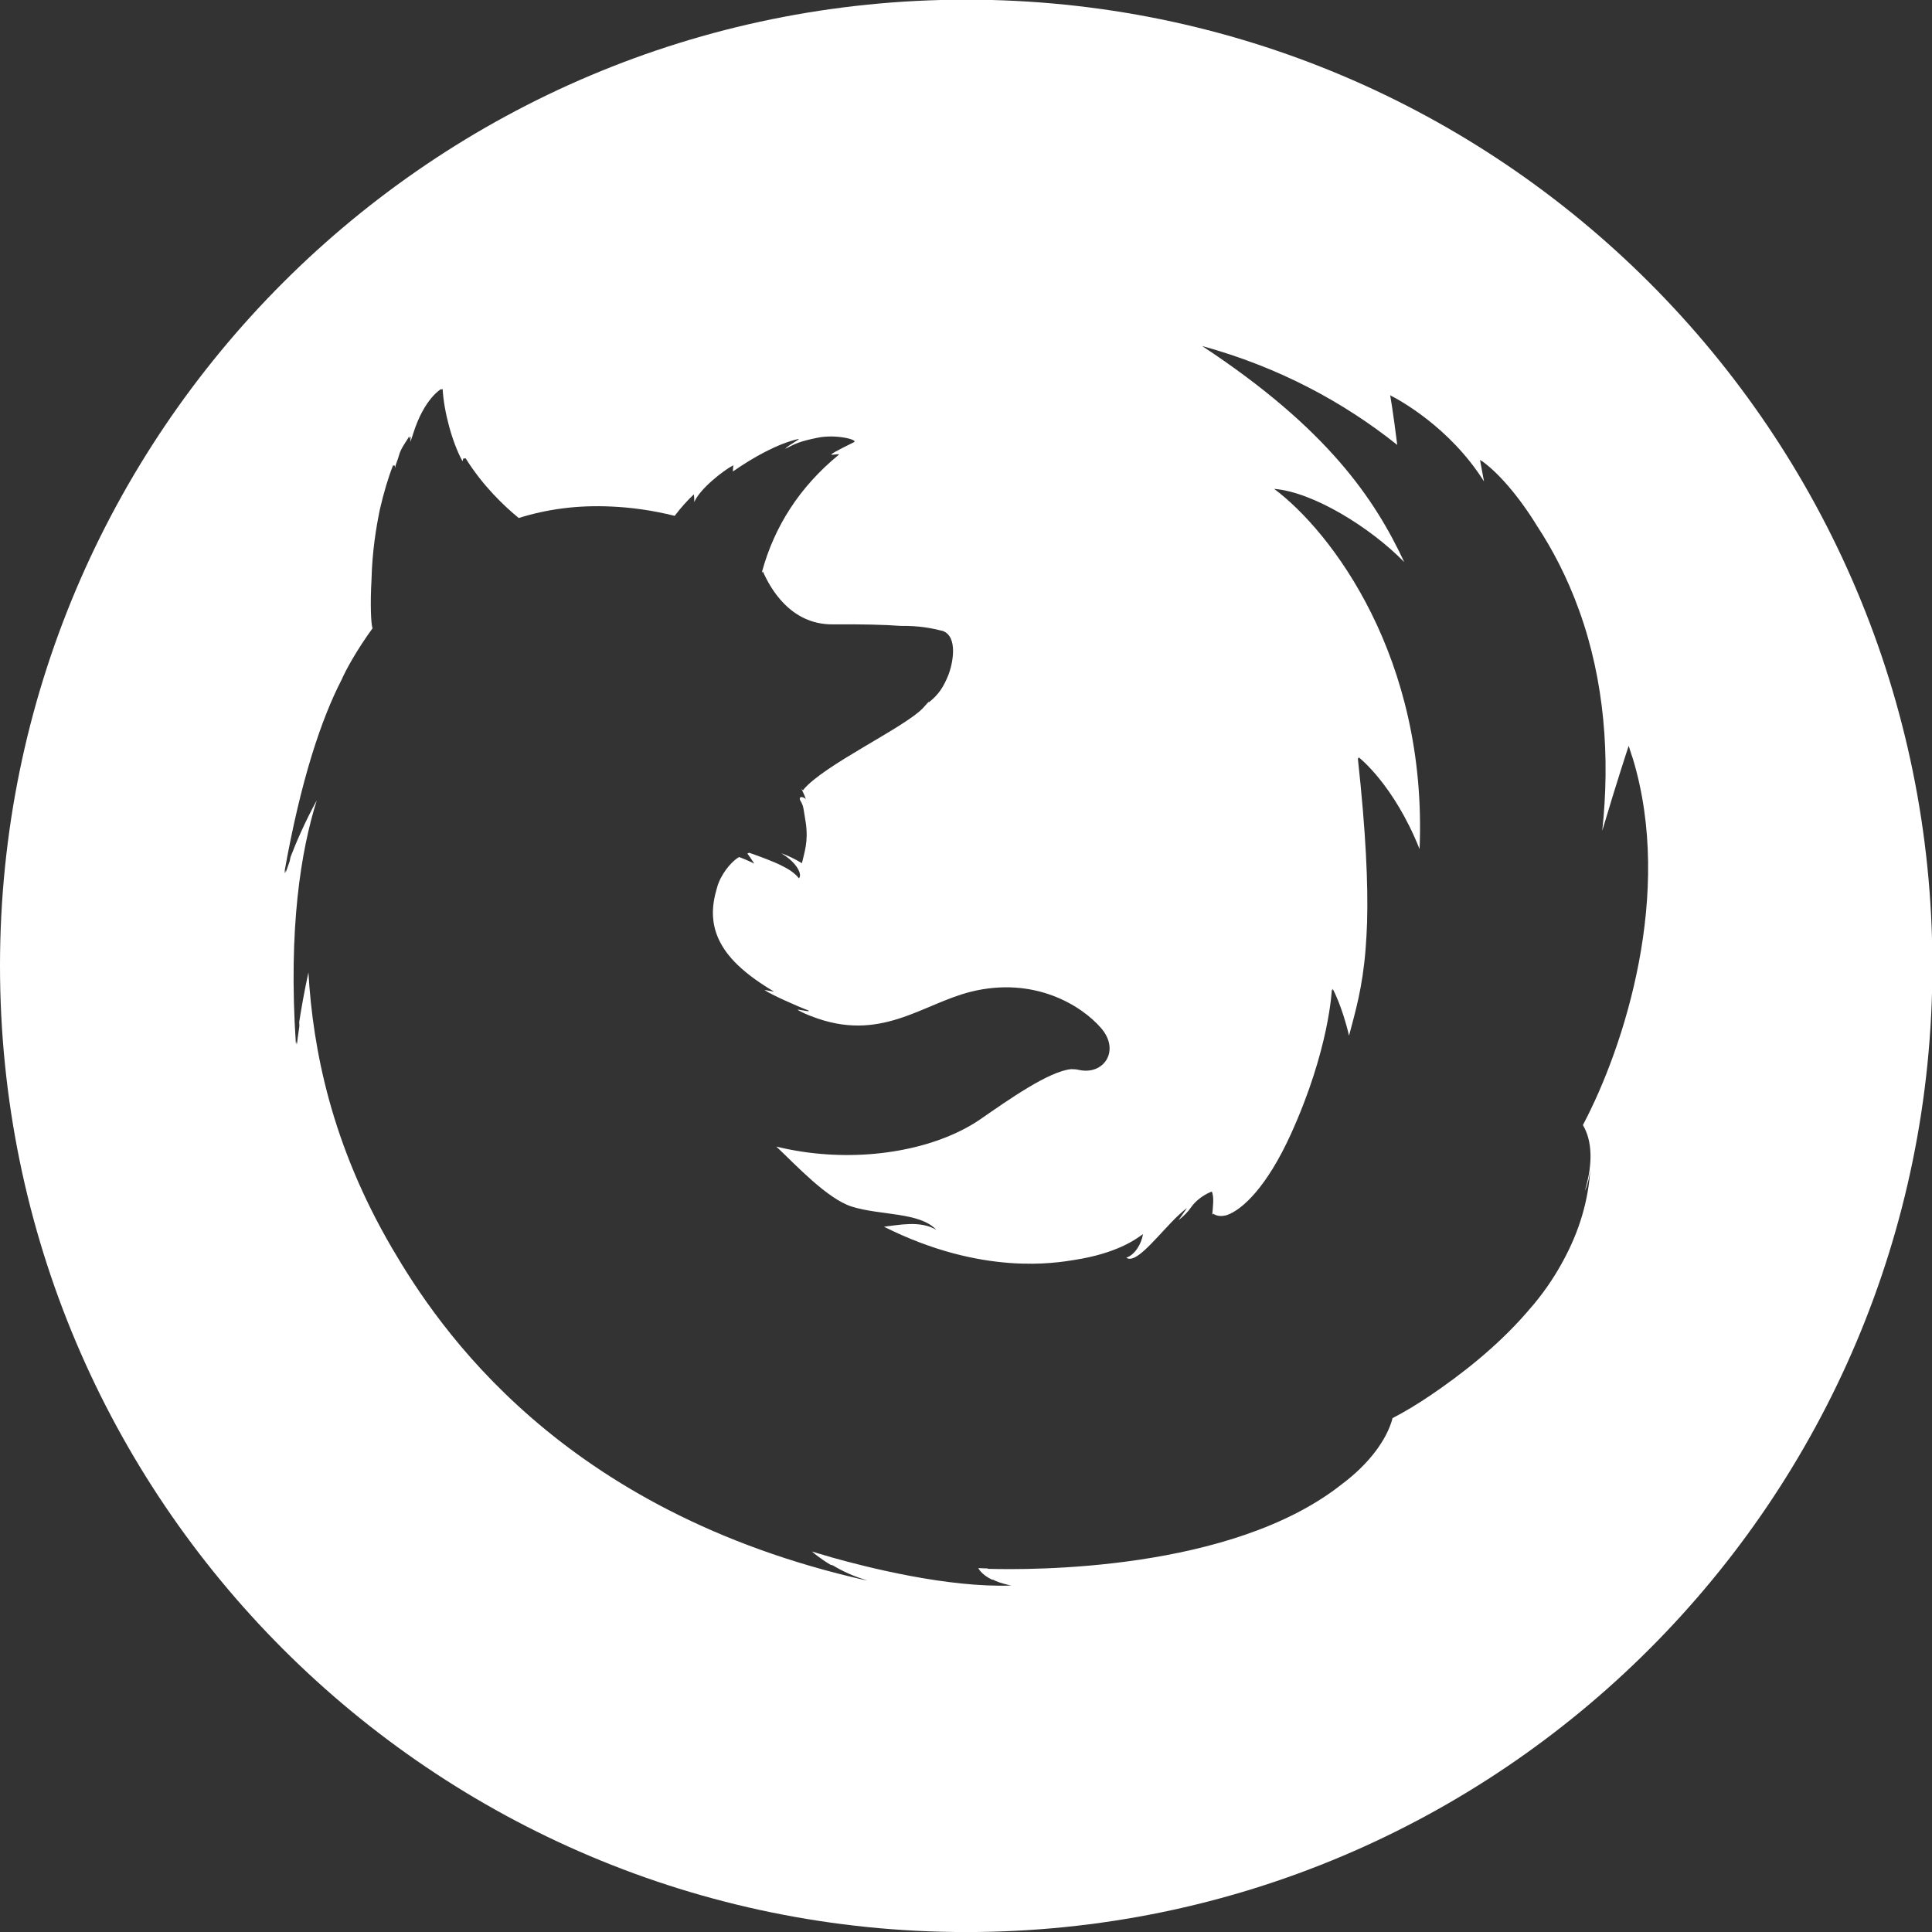 <?xml version="1.0" encoding="UTF-8" standalone="no"?>
<svg
   xmlns:dc="http://purl.org/dc/elements/1.1/"
   xmlns:cc="http://creativecommons.org/ns#"
   xmlns:rdf="http://www.w3.org/1999/02/22-rdf-syntax-ns#"
   xmlns:svg="http://www.w3.org/2000/svg"
   xmlns="http://www.w3.org/2000/svg"
   xmlns:sodipodi="http://sodipodi.sourceforge.net/DTD/sodipodi-0.dtd"
   xmlns:inkscape="http://www.inkscape.org/namespaces/inkscape"
   height="750"
   version="1.1"
   viewBox="0 0 750 750"
   width="750"
   id="svg126"
   sodipodi:docname="book-web.svg"
   inkscape:export-filename="/home/joaquim/Downloads/web.png"
   inkscape:export-xdpi="152.39999"
   inkscape:export-ydpi="152.39999"
   inkscape:version="0.92.2 5c3e80d, 2017-08-06">
  <rect x="0" y="0" width="750" height="750" fill="#333333" stroke="none"/>
  <sodipodi:namedview
     pagecolor="#ffffff"
     bordercolor="#666666"
     borderopacity="1"
     objecttolerance="10"
     gridtolerance="10"
     guidetolerance="10"
     inkscape:pageopacity="0"
     inkscape:pageshadow="2"
     inkscape:window-width="1366"
     inkscape:window-height="709"
     id="namedview128"
     showgrid="false"
     fit-margin-top="0"
     fit-margin-left="0"
     fit-margin-right="0"
     fit-margin-bottom="0"
     inkscape:zoom="0.49166666"
     inkscape:cx="296.37276"
     inkscape:cy="303.14188"
     inkscape:window-x="0"
     inkscape:window-y="0"
     inkscape:window-maximized="1"
     inkscape:current-layer="g3669"
     inkscape:pagecheckerboard="true" />
  <defs
     id="defs118" />
  <g
     id="black"
     style="fill:none;fill-rule:evenodd;stroke:none;stroke-width:1"
     transform="translate(176.949,603.559)">
    <g
       id="whatsapp">
      <g
         id="g3669"
         transform="matrix(1.667,0,0,1.667,-176.949,46.441)"
         style="fill:#ffffff;fill-opacity:1"
         inkscape:export-filename="/home/archaeoz/web.png"
         inkscape:export-xdpi="152.39999"
         inkscape:export-ydpi="152.39999">
        <path
           style="fill:#ffffff;fill-opacity:1;stroke-width:7.5"
           d="M 225,-390 C 100.736,-390 0,-289.264 0,-165 0,-40.736 100.736,60 225,60 349.264,60 450,-40.736 450,-165 450,-289.264 349.264,-390 225,-390 Z m 54.94,80.657 c 17.917,4.929 32.95,13.073 45.439,23.027 -0.983,-7.89 -1.644,-11.575 -1.644,-11.575 0,0 0.112,0.06 0.299,0.185 1.655,0.844 13.594,7.242 21.551,19.898 -0.584,-3.207 -0.932,-5.027 -0.932,-5.027 0,0 0.166,0.132 0.448,0.387 -0.086,-0.095 -0.152,-0.187 -0.237,-0.281 3.835,2.654 8.706,8.154 13.131,15.372 3.42,5.205 6.929,11.741 9.747,19.591 5.942,16.448 7.217,34.235 5.379,51.311 3.391,-11.445 5.979,-19.243 6.144,-19.74 -0.003,-0.009 0.003,-0.026 0,-0.035 h 0.018 c 0,0 0.23,0.679 0.589,1.872 0.126,0.398 0.276,0.78 0.396,1.178 9.424,31.223 -1.891,66.794 -11.654,85.254 2.16,3.604 2.324,8.838 0.624,14.704 -0.035,0.207 -0.068,0.406 -0.105,0.615 0.673,-1.757 1.098,-3.553 1.222,-5.37 -0.42,7.856 -2.732,14.967 -6.161,21.331 -0.011,0.021 -0.008,0.035 -0.018,0.053 -0.009,0.021 -0.037,0.044 -0.044,0.062 -1.703,3.204 -3.909,6.655 -6.838,10.204 -0.374,0.462 -0.784,0.901 -1.169,1.354 -0.26,0.306 -0.509,0.604 -0.773,0.905 -6.947,7.942 -15.219,14.323 -22.14,19.02 -3.065,2.073 -6.034,3.883 -9.009,5.414 v -0.035 l -0.018,0.018 c -0.009,0.038 -0.026,0.061 -0.035,0.097 0.1,-0.059 0.141,-0.097 0.141,-0.097 -1.352,5.05 -5.491,10.647 -11.892,15.425 -25.691,20.283 -72.484,19.914 -82.31,19.644 -0.038,-0.038 -0.061,-0.061 -0.097,-0.088 -1.384,-0.04 -2.162,-0.079 -2.162,-0.079 0,0 0.611,1.449 3.164,2.681 0.089,0 0.187,0.016 0.272,0.018 0.828,0.452 1.987,0.843 3.393,1.169 0.152,0.029 0.285,0.07 0.439,0.097 0.135,0.029 0.264,0.061 0.404,0.088 -14.782,0.54 -33.639,-4.24 -41.933,-6.583 -0.018,-0.009 -0.026,-0.009 -0.035,-0.018 -2.802,-0.791 -4.456,-1.327 -4.456,-1.327 0,0 1.541,1.428 4.307,3.085 0.184,0.051 0.379,0.102 0.562,0.149 2.073,1.262 4.867,2.614 8.112,3.516 -0.356,-0.08 -0.719,-0.161 -1.072,-0.246 0.261,0.082 0.531,0.17 0.8,0.246 C 130.484,-37.923 102.083,-80.832 91.266,-99.311 77.257,-123.311 72.873,-145.374 71.824,-163.479 c -1.001,4.608 -1.694,8.624 -2.145,11.566 0.018,0.324 0.017,0.63 0.035,0.958 -0.362,2.343 -0.536,3.877 -0.536,4.236 -0.077,-0.303 -0.086,-0.553 -0.088,-0.835 -0.019,0.451 -0.097,0.771 -0.097,0.932 -0.018,-0.236 -0.026,-0.47 -0.035,-0.703 -0.021,0.189 -0.053,0.337 -0.062,0.422 -1.773,-26.859 1.171,-44.899 4.869,-56.637 -2.864,5.212 -4.891,10.028 -6.108,13.192 -0.062,0.335 -0.145,0.654 -0.202,0.993 -0.632,1.802 -0.976,2.795 -0.976,2.795 0.09,-0.271 0.09,-0.635 0.185,-0.905 -0.27,0.631 -0.378,1.002 -0.378,1.002 0.009,-0.07 0.035,-0.153 0.044,-0.229 -0.027,0.082 -0.044,0.132 -0.044,0.132 0.046,-0.266 0.102,-0.528 0.149,-0.791 -0.156,0.44 -0.237,0.703 -0.237,0.703 3.875,-21.815 8.663,-35.887 13.351,-44.991 0.991,-2.251 3.403,-6.749 7.269,-12.059 -0.029,0.028 -0.043,0.051 -0.07,0.079 -0.334,-0.87 -0.573,-5.389 -0.229,-11.417 0.167,-6.536 1.055,-11.952 1.942,-16.26 0.902,-3.876 1.904,-7.309 3.076,-10.283 0.029,-0.091 0.043,0.036 0.07,0.246 0.029,-0.079 0.07,-0.17 0.097,-0.246 h 0.097 c 0.048,0 0.088,0.056 0.097,0.132 0.04,-0.105 0.061,0.121 0.079,0.501 0.244,-1.09 0.639,-1.833 0.923,-2.892 0.451,-1.803 1.878,-3.428 2.329,-4.421 0.027,-0.085 0.018,0.152 0,0.501 0.108,-0.177 0.215,-0.35 0.281,-0.501 0.016,-0.049 0.021,0.021 0.018,0.149 0.029,-0.045 0.052,-0.102 0.07,-0.149 0.045,-0.138 -0.005,0.588 -0.053,1.266 0.198,-0.529 0.429,-1.164 0.686,-1.986 2.525,-8.113 6.486,-10.354 6.486,-10.354 0,0.056 0.014,0.11 0.018,0.167 0.16,-0.11 0.264,-0.167 0.264,-0.167 9.5e-4,0.019 -9.9e-4,0.034 0,0.053 0.058,-0.038 0.079,-0.053 0.079,-0.053 0.268,5.177 2.221,12.469 4.623,16.813 0.119,-0.349 0.196,-0.927 0.422,-0.589 0.009,0.009 0.009,0.026 0.018,0.035 0.048,-0.106 0.118,-0.162 0.185,-0.114 0.046,-0.033 0.101,-0.02 0.167,0.079 3.859,6.214 8.896,11.044 12.305,13.816 6.449,-2.026 13.646,-3.066 21.674,-2.663 4.404,0.197 9.312,0.831 14.651,2.162 0.027,-0.029 0.035,-0.053 0.035,-0.053 1.352,-1.803 2.89,-3.517 4.421,-4.957 0.093,0.722 0.097,1.073 0.097,1.793 1.352,-3.155 6.843,-7.398 9.097,-8.569 -0.092,0.632 -0.097,0.999 -0.097,1.45 4.777,-3.335 10.463,-6.487 15.24,-7.567 0.706,-0.089 -2.114,1.288 -3.085,2.276 0.133,-0.053 0.252,-0.112 0.352,-0.149 2.042,-1.031 3.008,-1.562 7.154,-2.408 4.326,-0.902 9.471,0.461 8.569,1.002 -0.722,0.361 -4.607,2.254 -5.238,2.795 -0.541,0.451 2.168,-0.266 1.626,0.185 -9.105,7.482 -14.958,16.657 -17.842,27.202 0.029,0.074 0.061,0.17 0.088,0.246 0.029,-0.109 0.07,-0.225 0.097,-0.334 1.622,3.696 6.307,12.452 16.312,12.357 6.882,-0.051 11.971,0.076 15.741,0.352 4.483,-0.035 7.013,0.486 9.861,1.178 3.605,1.352 2.338,7.659 1.257,10.362 -1.082,2.614 -2.155,4.434 -4.588,6.328 0.029,-0.077 0.07,-0.187 0.097,-0.281 -0.37,0.438 -0.828,0.949 -1.371,1.538 -4.236,4.505 -23.067,13.24 -27.853,19.011 -0.02,0.18 -0.066,0.191 -0.132,0.097 -0.098,0.019 -0.186,-0.092 -0.299,-0.316 0,0.019 -0.014,0.025 -0.018,0.044 0.361,0.812 0.732,1.535 1.002,2.347 -0.992,-0.812 -1.817,-0.455 -1.187,0.536 0.722,1.172 0.646,1.889 1.187,5.045 0.631,4.417 -0.364,6.943 -0.905,9.378 -1.622,-0.992 -3.163,-1.709 -4.605,-2.25 h -0.097 c 2.705,1.623 3.711,3.343 3.981,3.973 0.632,1.353 0,1.793 0,1.793 0,0 -0.906,-1.444 -3.7,-2.795 -1.983,-1.082 -6.045,-2.524 -7.849,-3.155 -0.18,0.09 -0.26,0.09 -0.439,0.185 0.63,0.812 1.608,2.347 1.608,2.347 0,0 -1.353,-0.726 -3.516,-1.538 -0.183,0.101 -0.36,0.222 -0.536,0.334 -1.494,1.065 -3.746,3.712 -4.588,6.697 -1.081,3.785 -3.062,11.181 5.59,18.844 0.038,0.029 0.061,0.07 0.097,0.097 1.909,1.69 4.343,3.456 7.471,5.309 0.271,0.178 -2.346,-0.451 -2.074,-0.272 1.442,0.992 7.034,3.521 10.099,4.693 1.081,0.63 -3.25,-0.541 -2.259,0 0.992,0.541 1.987,0.993 2.979,1.354 16.046,6.31 25.696,-2.792 37.143,-5.678 14.874,-3.694 25.868,3.244 30.375,8.473 4.507,5.228 0.627,10.989 -5.142,9.729 -0.606,-0.148 -1.228,-0.188 -1.854,-0.185 -5.219,0.513 -14.556,7.12 -21.217,11.725 -1.374,0.943 -2.877,1.819 -4.491,2.61 -11.079,5.536 -27.427,7.499 -42.935,3.7 4.326,4.055 11.826,12.18 17.596,13.983 6.58,2.074 15.857,1.251 19.644,5.396 -3.786,-2.253 -8.837,-1.078 -12.173,-0.721 22.987,11.54 40.206,8.383 44.262,7.752 9.916,-1.534 14.328,-4.767 16.04,-6.029 -0.361,2.436 -1.973,4.862 -3.867,5.493 2.073,1.442 6.122,-3.692 10.538,-8.288 1.171,-1.263 2.434,-2.35 3.516,-3.252 0.18,-0.089 -2.061,2.966 -1.881,2.786 1.263,-0.992 2.231,-1.967 2.953,-3.05 1.894,-2.613 4.79,-3.604 4.79,-3.604 0.543,1.351 0.278,3.327 0.097,5.309 0,0 0.048,0.034 0.114,0.07 0.021,-0.085 0.035,-0.17 0.053,-0.255 0.796,0.581 1.904,0.751 3.226,0.369 3.627,-1.258 9.325,-6.578 14.906,-18.844 9.014,-19.832 9.545,-33.706 9.545,-33.706 0.04,0.09 0.102,0.204 0.149,0.299 0.032,-0.305 0.035,-0.483 0.035,-0.483 0,0 2.174,3.914 3.823,10.951 1.465,-5.621 3.134,-11.009 3.867,-20.312 0.151,-2.011 0.268,-4.026 0.334,-6.029 0.256,-8.935 -0.264,-20.988 -2.162,-38.347 0.071,0.06 0.154,0.145 0.22,0.211 -0.009,-0.127 -0.026,-0.251 -0.035,-0.378 0,0 8.163,6.265 14.203,21.401 1.861,-44.504 -20.492,-73.897 -33.864,-83.883 9.105,0.722 22.454,9.019 30.296,17.042 -6.85,-14.603 -17.76,-31.009 -47.057,-50.3 z"
           id="path120"
           inkscape:connector-curvature="0" />
      </g>
    </g>
  </g>
</svg>
